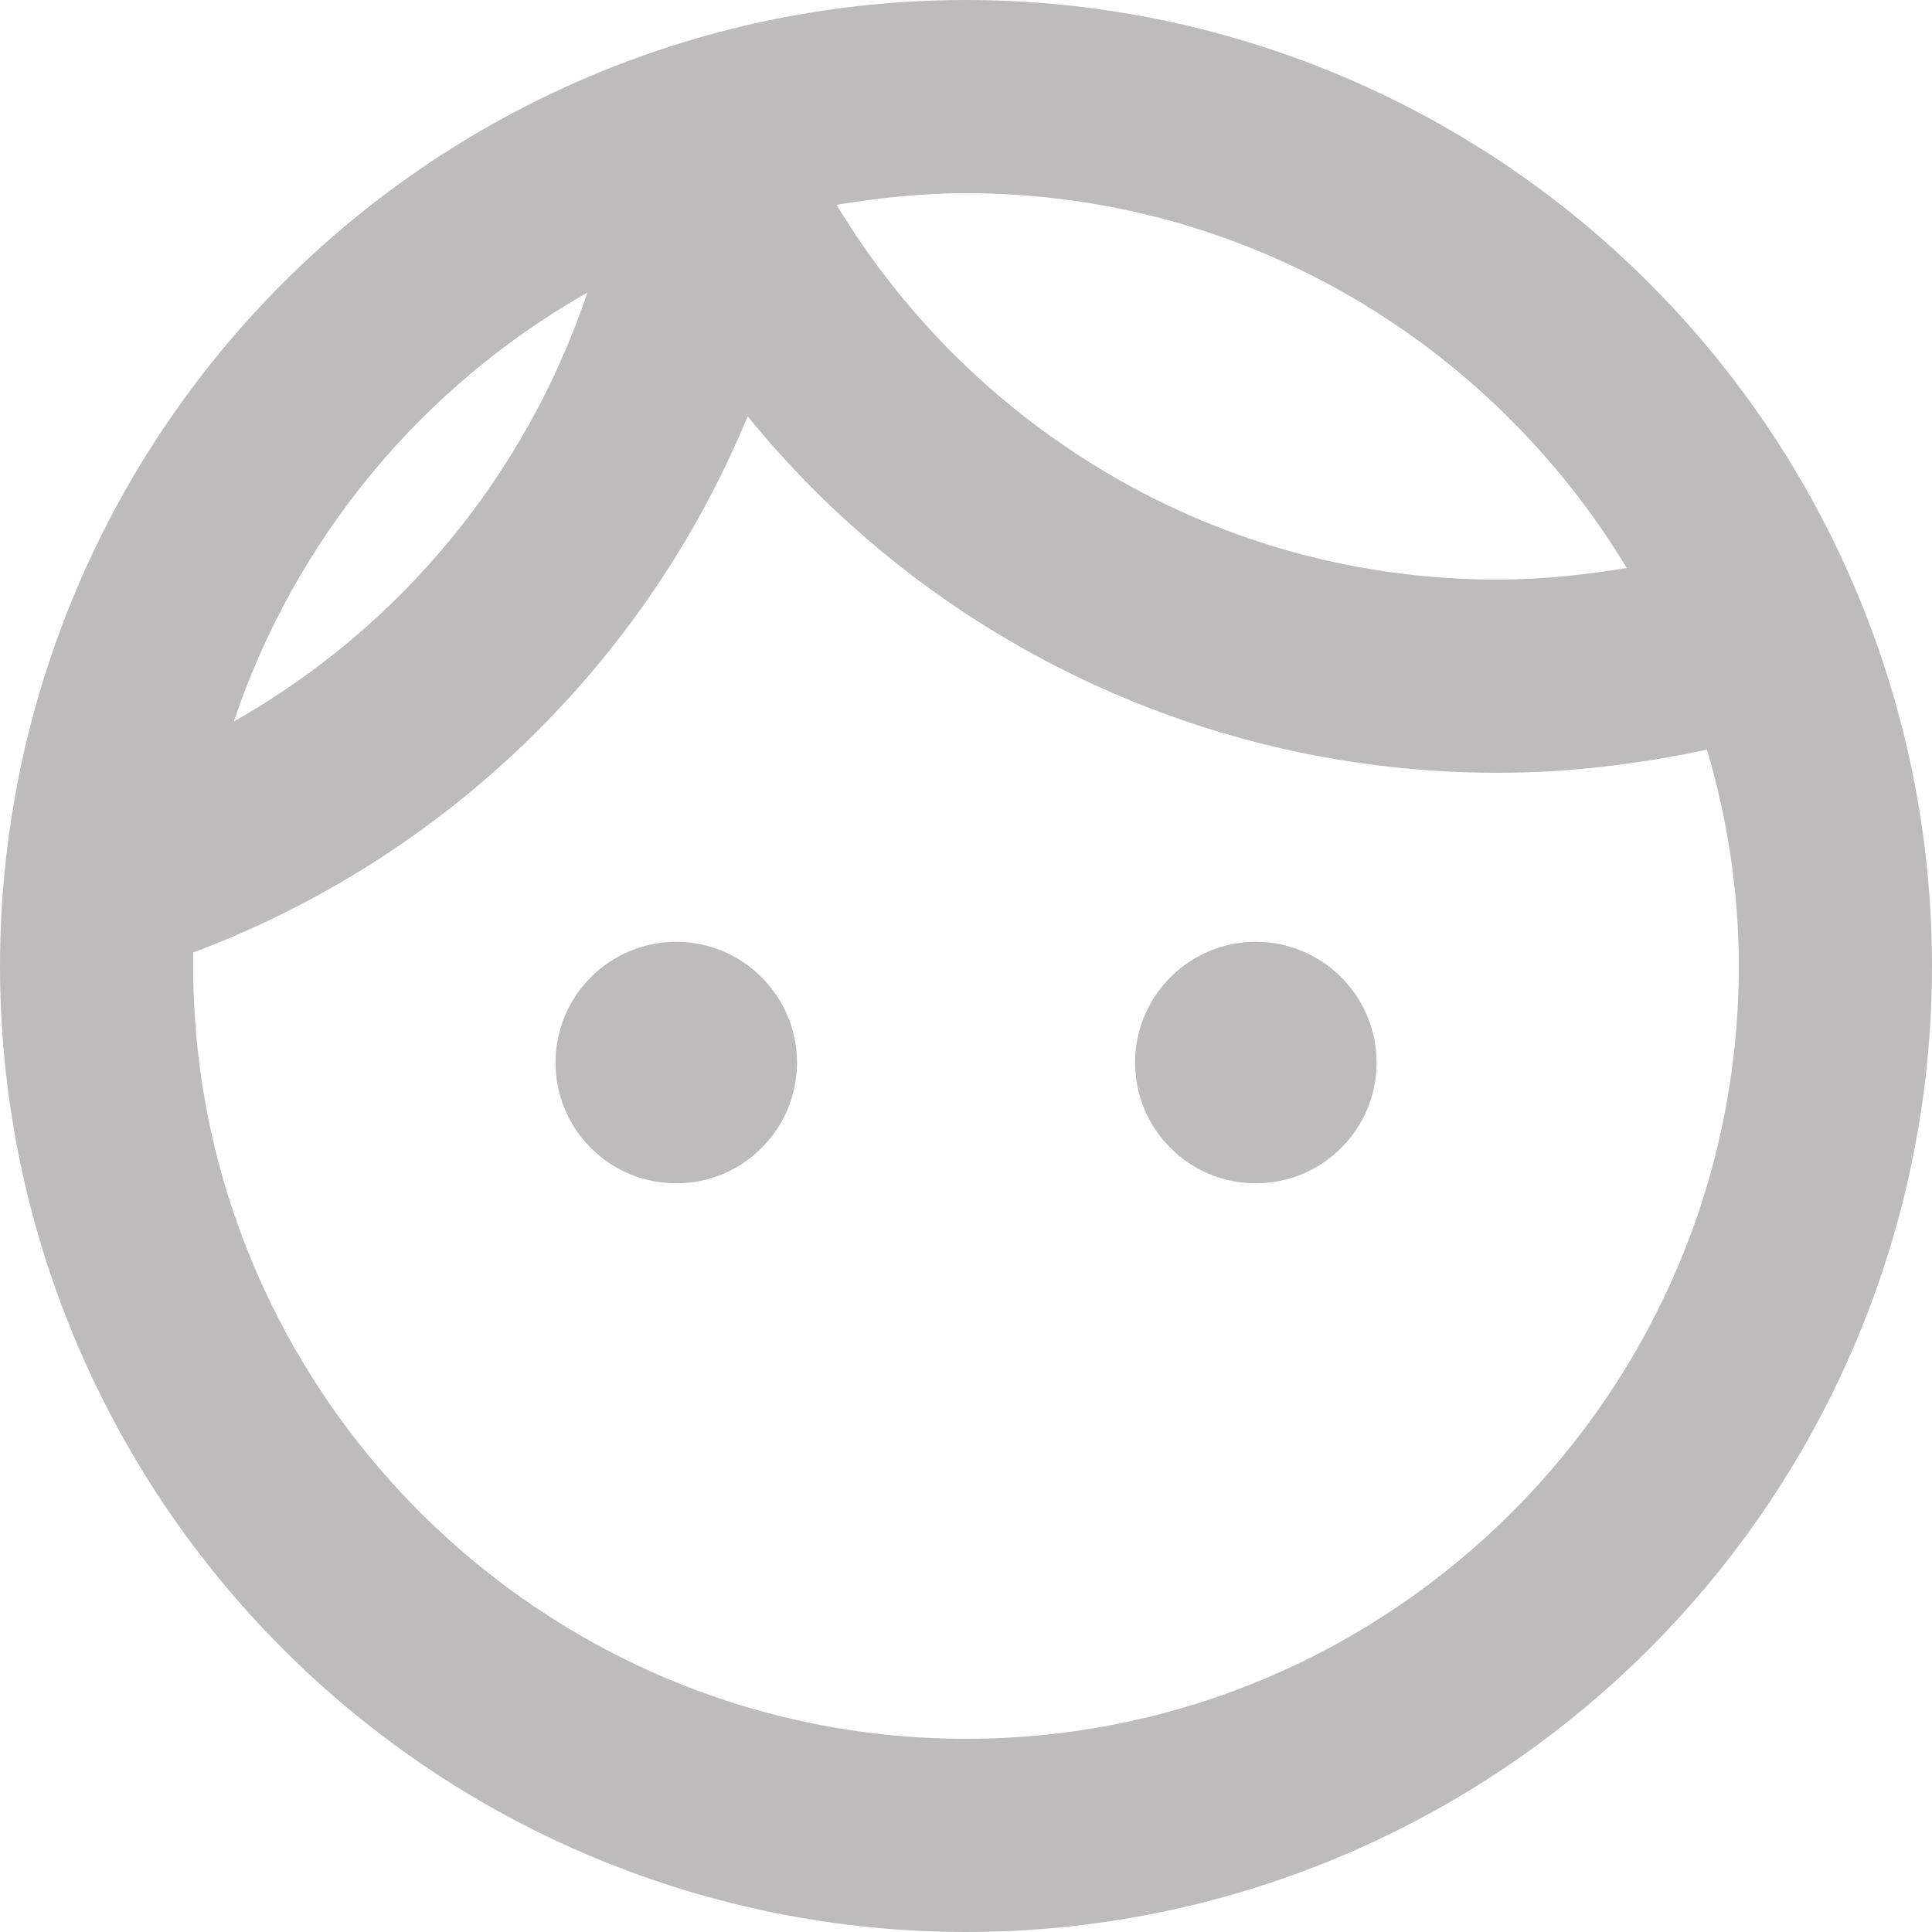 <svg width="17" height="17" viewBox="0 0 17 17" fill="none" xmlns="http://www.w3.org/2000/svg">
<path d="M7.013 9.35C7.013 9.49 6.985 9.628 6.932 9.757C6.878 9.886 6.8 10.003 6.701 10.101C6.603 10.2 6.486 10.278 6.357 10.332C6.228 10.385 6.09 10.412 5.95 10.412C5.668 10.412 5.398 10.301 5.199 10.101C4.999 9.902 4.888 9.632 4.888 9.35C4.888 9.068 4.999 8.798 5.199 8.599C5.398 8.399 5.668 8.287 5.95 8.287C6.09 8.287 6.228 8.315 6.357 8.368C6.486 8.422 6.603 8.5 6.701 8.599C6.8 8.697 6.878 8.814 6.932 8.943C6.985 9.072 7.013 9.21 7.013 9.35ZM11.05 8.287C10.768 8.287 10.498 8.399 10.299 8.599C10.099 8.798 9.988 9.068 9.988 9.35C9.988 9.632 10.099 9.902 10.299 10.101C10.498 10.301 10.768 10.412 11.05 10.412C11.332 10.412 11.602 10.301 11.801 10.101C12.001 9.902 12.113 9.632 12.113 9.35C12.113 9.068 12.001 8.798 11.801 8.599C11.602 8.399 11.332 8.287 11.05 8.287ZM17 8.5C17 10.754 16.105 12.916 14.51 14.51C12.916 16.105 10.754 17 8.5 17C7.384 17 6.278 16.78 5.247 16.353C4.216 15.926 3.279 15.3 2.49 14.51C0.896 12.916 0 10.754 0 8.5C0 6.246 0.896 4.084 2.49 2.49C4.084 0.896 6.246 0 8.5 0C9.616 0 10.722 0.22 11.753 0.647C12.784 1.074 13.721 1.7 14.51 2.49C15.3 3.279 15.926 4.216 16.353 5.247C16.78 6.278 17 7.384 17 8.5ZM7.361 1.802C8.551 3.774 10.71 5.1 13.175 5.1C13.566 5.1 13.948 5.058 14.314 4.998C13.124 3.026 10.965 1.7 8.5 1.7C8.109 1.7 7.726 1.742 7.361 1.802ZM2.057 6.349C3.524 5.518 4.631 4.174 5.168 2.575C3.701 3.407 2.594 4.751 2.057 6.349ZM15.3 8.5C15.3 7.837 15.198 7.199 15.02 6.596C14.425 6.723 13.812 6.8 13.175 6.8C11.912 6.8 10.664 6.519 9.523 5.976C8.382 5.434 7.376 4.644 6.579 3.663C6.133 4.742 5.469 5.718 4.63 6.529C3.79 7.341 2.793 7.971 1.7 8.381V8.5C1.7 12.248 4.752 15.3 8.5 15.3C12.248 15.3 15.3 12.248 15.3 8.5Z" fill="#BDBBBB"/>
</svg>

